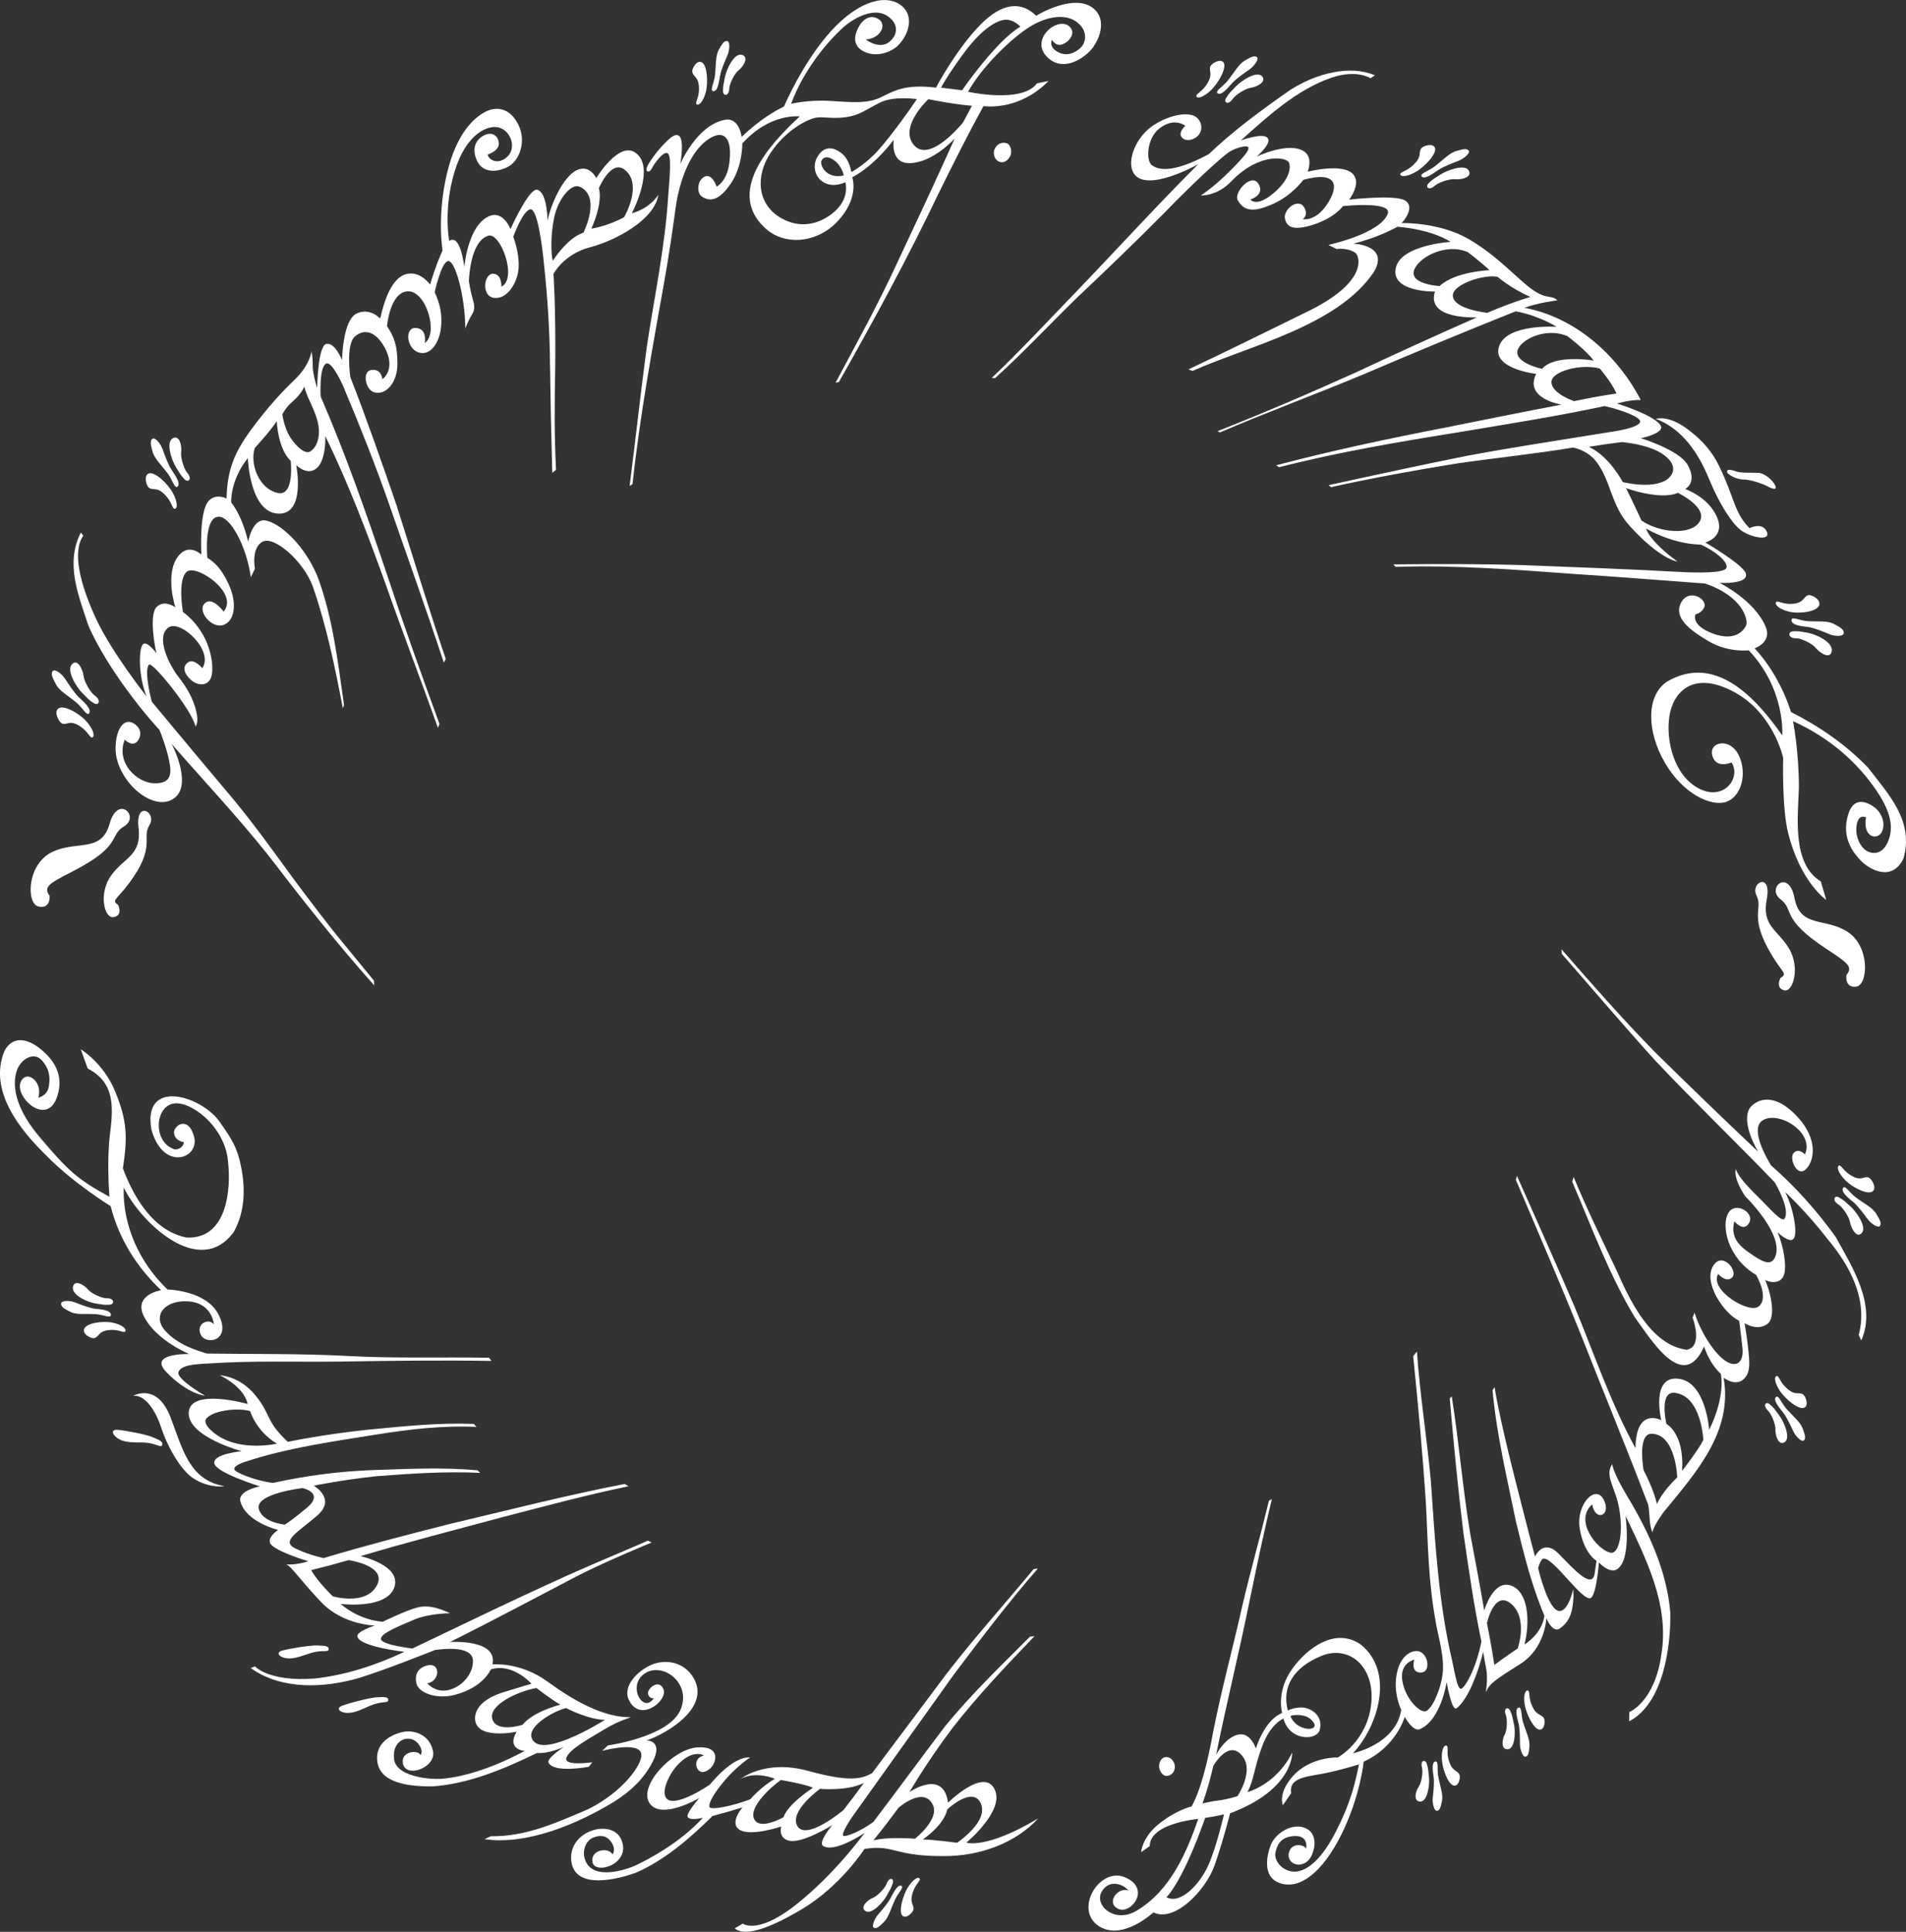 <?xml version="1.0" encoding="UTF-8"?>
<svg id="Layer_2" data-name="Layer 2" xmlns="http://www.w3.org/2000/svg" viewBox="0 0 565.74 573.17">
  <rect x="0" y="0" width="565.74" height="573.17" fill="#333333" stroke="none"/>
  <defs>
    <style>
      .cls-1, .cls-2 {
        fill: #fff;
      }

      .cls-2 {
        fill-rule: evenodd;
      }
    </style>
  </defs>
  <g id="Ebene_2" data-name="Ebene 2">
    <g>
      <g>
        <g id="g2715">
          <path id="path2717" class="cls-1" d="M164.27,81.29s3.03-5.88,10.78-7.9c7.91-2.06,19.38-8.36,20.35-15.6,0,0-2.22,3.92-7.86,5.5,0,0,7.34-13.9.93-18.07-4.94-3.22-11.49,7.63-11.49,7.63,0,0-1.9-4.09-5.65-2.42-4.3,1.92-7.95,10.57-8.81,15.12,0,0-.01-8.44-3.05-9.26-2.42-.64-7.95,11.68-7.95,11.68,0,0-2.14-5.72-6.42-3.8-4.26,1.92-6.51,8.36-7.29,15.01,0,0-1.09-10.02-4.47-7.7,0,0-1.83-9.29,1.6-20.61,3.42-11.3,10.14-14.18,13.52-12.92,3.37,1.27,4.83,6.06,2.08,8.58-2.73,2.54-5.5.88-5.79-.67,0,0,3.31-1.04,3.32-3.18s-1.82-3.91-4.54-2.45c-2.72,1.46-3.5,4.44-1.8,7.74,1.7,3.31,5.74,3.26,9.08,1.5,3.36-1.77,5.64-7.6,2.9-12.77s-6.87-4.96-9.62-3.54c-2.74,1.42-8.37,5.52-11.4,18.22-3.05,12.69-1.33,22.93-1.33,22.93,0,0-1.84,3.83-3.7,10.11,0,0-3.04-4.29-7.21-3.06-4.18,1.23-6.37,7.65-7.6,13.15,0,0-3.12-3.41-7.05-1.46-4.12,2.04-4.27,13.77-4.27,13.77,0,0-2.16-5.37-4.69-4.78-2.52.59-2.7,13.09-2.7,13.09,0,0-1.38-4.25-1.33-6.72.05-2.47-.34-4.14-.34-4.14,0,0-.53,4.08-4.89,8.26-3.59,3.43-7.98,8.06-13.09,15.02-5.12,6.97-7.02,12.08-7.25,20.36,0,0-3.06-1.66-5.28.68-2.95,3.12-2.18,15.97-2.18,15.97,0,0-3.79-3.69-6.97.57-3.99,5.37-.75,15.07-.75,15.07,0,0-3.25-2.47-5.58-.11-2.32,2.36-.46,12.29-.03,13.74,0,0-2.79-3.79-3.98-2.72-1.37,1.23-1.43,9.61,1.06,15.54,0,0-10.45-13.14-15.14-23.32-4.69-10.19-6.97-19.67-3.67-24.39-.29-.37-.44-.56-.73-.93-4.65,9.08-.79,18.35,2.17,27.41,2.94,6.86,7.65,13.93,10.98,18.55,5.61,7.77,10.2,12.59,10.2,12.59,0,0,1.87,4.56,2.8,8.8.94,4.24.69,7.18-4.41,7.03-5.11-.15-11.42-6.09-8.7-12.92,0,0,2.6,2.68,4.14-.09,1.53-2.77-1-4.89-2.56-5.16-3.59-.64-5.13,6.57-3.88,11.15,2.47,9.07,12.46,15.82,17.51,10.99,4.64-4.43-1.27-15.61-1.27-15.61,9.55,10.96,19.57,21.57,28.62,32.95,10.13,13.19,20.39,26.24,31.48,38.65-.03-.56-.05-.84-.08-1.4,0,0-8.31-10.16-9.64-11.76-3.18-3.79-9.99-12.72-14.69-19.07-5.61-7.7-11.17-15.43-17.23-22.78-8.16-9.67-16.26-19.4-24.36-29.13,0,0-2.46-9.01-.86-11.01.9-1.13,12.77,13.45,13.82,18.32,0,0,1.1-.99.17-4.71-.93-3.73-2.83-6.95-5.31-10.11-2.51-3.18-6.87-11.65-2.92-14.5,3.6-2.59,13.63,6.94,10.07,12.04,0,0-2.44-2.99-4.23-1.73-1.81,1.25-1.19,3.43.96,5.29s5.76,1.98,6.19-2.2c.43-4.18-1.3-12.54-8.67-18.05,0,0-1.71-9.8,1.24-11.98,2.95-2.18,15.49,6.46,10.84,11.86,0,0-3.23-4.38-5.43-2.58-2.73,2.21,1.89,7.91,5.48,6.54,3.59-1.37,3.8-7.08,1.45-12.07-2.35-4.98-4.32-6.56-6.33-7.83,0,0-1.15-12,3.34-12.19,3.39-.13,8.25,8.48,9.58,17.96.47-1,.72-1.5,1.2-2.49,0,0-1.19-6.2,2.27-8.05,3.45-1.84,12.08,5.74,14.85,13.1,4.12,11.78,6.65,24.07,8.98,36.31.14-.39.21-.58.35-.97-1.81-12.74-3.33-25.92-7.83-38.04-4.59-11.09-13.25-17.34-16.54-16.7-3.04.6-4.09,6.3-4.09,6.3,0,0-1.43-7.06-5.02-11.65,0,0-.43-6.39,4.93-13.16,0,0,.52,15.97,8.89,16.47,8.44.51,5.48-14.38,5.48-14.38,0,0,3.39,3.42,6.19.8,2.79-2.6,2.43-9.43,2.43-9.43,6.95,14.23,12.55,29.06,17.92,43.94,5,14.27,10.45,28.37,15.52,42.61.18-.46.27-.68.45-1.14-5.39-14.77-10.68-29.53-15.62-44.46-5.99-17.74-12.18-35.5-19.64-52.69,0,0-.52-8.93,1.7-9.78,1.72-.66,5.04,6.59,5.6,8.21,4.58,10.91,8.95,21.91,12.86,33.08,5.48,15.81,11.17,31.56,16.39,47.46.23-.44.35-.65.59-1.08-5.15-15.16-9.77-30.48-14.65-45.72-4.38-12.72-8.8-25.43-13.7-37.96,0,0-1.39-9.68,1.38-12.01,2.75-2.34,5.9-1.54,8.45,2.62,2.55,4.15,2.29,8.02-.3,10.07,0,0-.21-3.28-3.39-2.73-2.62.45-1.69,5.8.91,6.58,3.5,1.04,6.94-2.81,6.95-8.4,0-5.6-.99-8-3.1-11.21,0,0,.88-10.18,6.22-10.33,5.48-.14,9.12,12.64,4.99,15.31,0,0,.87-4.32-2.73-4.44-3.38-.12-2.68,6.3,1.06,7.31,3.74,1.02,5.96-3.56,6.41-6.83.6-4.3-.2-7.55-1.79-11.11,0,0,1.96-9.02,4-9.22,2.03-.21,4.97,10.03,5.09,19.98,0,0,1.07-2.75,1.97-4.1.87-1.37.82-2.68.24-4.51-.56-1.81-1.15-5.32-1.15-5.32,0,0,.21-11.99,5.81-13.58,3.54-1.01,8.73,12.7,3.83,15.14,0,0,.23-3.79-2.49-3.84s-3.56,6.72.37,7.16c3.93.46,7.06-4.65,7.25-9.17s-1.61-8.95-1.61-8.95c0,0,2.85-7.87,5.08-8.16,2.22-.29,3.64,12.07,4.04,16.17,1.09,10.07,1.73,20.17,1.8,30.3.14,10.58.37,21.14.67,31.71.44-.35.66-.53,1.11-.88-.54-10.3-.43-20.6-.23-30.9.16-17.92-.53-27.25-.53-27.25ZM86.3,136.77s1.15,10.52-3.8,9.5c-5.55-1.14-8.4-8.46-6.89-13.35,0,0,4.09-4.36,6.54-7.93,0,0,.29,8.12,4.15,11.77ZM91.51,118.06c.99,2.25,2.64,5.44,3.05,8.43.45,3.3-.5,6.16-2.41,7.42-1.54,1.03-4.23-1.43-5.93-4.07-1.99-3.07-2.41-6.93-2.41-6.93,0,0,.99-1.98,2.72-3.49,2.02-1.74,3.26-3.38,3.77-4.74,0,0,.36,1.46,1.2,3.39ZM177.75,55.85s3.54-8.47,7.5-5.6c5.83,4.24.01,14.17.01,14.17-4.73,2.66-9.72,3.42-9.72,3.42,3.68-8.44,2.2-12,2.2-12ZM164.46,64.69c1.18-5.8,5.14-10.37,7.58-9.3,6.58,2.89,1.13,13.65,1.13,13.65-4.81,1.51-9.11,8.36-9.11,8.36-.58-2.52-.58-7.87.4-12.71Z"/>
        </g>
        <g id="g2719">
          <path id="path2721" class="cls-1" d="M311.15,24.04c-1.35.27-2.02.41-3.36.69-4.41,6.07-20.44,2.5-20.44,2.5,3.89-7.13,12.55-15.64,18.12-19.16,5.57-3.52,11.19-4.02,14.43-1.32,3.24,2.7,2.27,6.05.88,7.38-1.38,1.34-3.97,2.86-6.8,1.29-2.86-1.56-1.74-3.59-1.74-3.59,1.45,2.26,3.36,1.53,4.7.35,1.01-.89,2.06-2.6.7-4.11-3.49-3.83-13.1,4.19-5.94,9.61,3.54,2.7,8.22.95,11.62-2.34,2.54-2.45,5.24-8.43,2.01-12.1-5.44-6.16-17.77,1.43-17.77,1.43-4.25-4.18-9.84-4.15-16.53,2.63-7.34,7.48-13.2,18.7-13.2,18.7-9.07-1.11-12.35.9-16.34,2.85-3.99,1.96-8.64,1.5-15.1,1.09-6.45-.4-11.57.86-11.57.86,3.68-10.03,10.64-18.14,14.81-22.07,4.16-3.93,9.2-5.82,12.43-4.65,3.23,1.18,5.7,4.84,2.13,8.16-2.97,2.75-7.24-.53-7.24-.53,4.36-.22,6.52-4.44,3.73-6.09-2.78-1.65-4.88.76-5.62,2.06-.75,1.31-2.94,5.39,1.31,7.59,3.4,1.75,7.99.54,10.4-2,2.99-3.15,4.55-8.38,1-11.42-4.38-3.78-12.71-1.89-21.11,7.38-8.42,9.27-13.96,22.37-13.96,22.37-6.98,3.35-12.56,9.03-12.56,9.03,0,0-.66-5.92-5-5.08-8.39,1.62-13.2,13.08-13.2,13.08,1.38-8.73-.43-9.99-3.36-7.35-2.92,2.65-5.44,6.08-6.36,7.91-.44.87-.43,1.46-.07,1.62.57.25,1-.18,1.37-.91.77-1.55,3.42-5.09,4.61-4.45,1.28.68.66,6.86.2,12.79-.93,15.03-4.12,29.83-6.35,44.7-1.86,13.73-3.32,27.51-5.1,41.25.35-.23.52-.34.87-.57,2.18-20.29,5.89-40.22,9.46-60.29,1.43-8.06,2.59-16.24,3.26-21.13.49-3.53.81-4.64.81-4.64,2.54-11.03,7.14-15.66,10.59-17.13,3.45-1.48,5.51,1.18,4.6,8-.75,5.57-3.76,6.93-3.76,6.93-1.45-3.9-3.42-3.61-4.67-2.02-1.07,1.37-1.09,4.02.26,4.95,2.44,1.69,5.22,1.23,8.68-3.92,3.47-5.15,3.36-11.8,3.36-11.8,8.27-9.18,17.04-8.02,17.04-8.02-8.66,7.99-22.84,23.04-9.27,33.98,6.29,4.61,14.87,2.85,20.05-2.4,7.17-7.24,4.81-13.51,4.81-13.51,6.95-3.74,12.31-11.15,12.31-11.15,0,0-1.18,6.89,4.54,6.93,6.97.06,13.55-7.29,13.55-7.29-5.96,13.26-12.14,26.43-18.33,39.58-4.73,9.97-8.68,17.23-11.54,22.6-3.52,6.67-5.49,10.25-5.49,10.25.39-.08.59-.12.99-.19,10.35-18.26,20.38-36.7,29.43-55.64,4.34-8.82,8.75-17.59,13.47-26.21,11.92,1.06,19.28-7.45,19.28-7.45ZM285.7,16.28c4.96-6.84,9.17-9.75,12.05-10.34,2.85-.6,5.11,1.98,5.11,1.98-7.19,4.19-17.3,18.87-17.3,18.87-2.48-.33-3.73-.49-6.24-.77,0,0,1.41-2.91,6.37-9.74ZM260.81,44.43c-3.89,4.41-8.13,6.64-8.13,6.64,0,0-.42-3.91-3.22-5.86-3.45-2.44-5.69-.74-6.92,1.46-1.23,2.2-1.01,5.69,1.95,7.43,2.96,1.75,6.44-.04,6.44-.04.78,3.68-.91,6.7-3.25,8.75-4.14,3.62-9.91,5.21-15.7,1.97-7.27-4.07-7.87-12.53-3.23-19.46,4.65-6.94,11.07-9.94,13.3-10.38,2.23-.44,4.79.39,8.93-.16,4.13-.56,6.19-2.33,10.22-4.35,4.02-2.04,10.96-1.03,10.96-1.03-2.43,3.62-7.44,10.61-11.35,15.03ZM250.44,52.06c-5.42,1.2-7.28-3.36-6.54-4.52.74-1.16,2.05-1.19,3.77.08,2.3,1.73,2.78,4.44,2.78,4.44ZM288.5,31.38c-1.08,1.97-1.61,2.97-2.65,4.95,0,0-10.26,12.82-14.88,6.33-3.87-5.4,4.59-13.23,4.59-13.23,0,0,7.28,1.5,12.94,1.96Z"/>
        </g>
        <g id="g2723">
          <path id="path2725" class="cls-1" d="M300.13,45.37c.06-.97-.14-2.92-2.01-3.01-1.87-.09-3.06,1.49-3.13,2.84-.06,1.35.72,2.86,2.37,2.93,1.59.07,2.69-1.8,2.76-2.77Z"/>
        </g>
        <g id="g2727">
          <path id="path2729" class="cls-1" d="M206.89,31.02c.6.28,1.79-.76,2.58-3.6.78-2.84.5-8.33-1.32-9.01-1.46-.54-2.8,1.99-2.67,2.85.26,1.72,2.19,1.4,1.97,5.69-.14,2.45-1.34,3.71-.56,4.08Z"/>
        </g>
        <g id="g2731">
          <path id="path2733" class="cls-1" d="M211.74,27.06c1.31.08,1.68-2.8,1.99-4.57.29-1.77,1.55-4.6,2.2-6.1.67-1.52.83-4.07-.09-4.21-.91-.12-1.5.78-2.51,2.62-1.01,1.84-.76,4.64-1.14,7.74-.27,2.18-1.62,4.46-.45,4.52Z"/>
        </g>
        <g id="g2735">
          <path id="path2737" class="cls-1" d="M215.19,22.82c-.48,2.4-.59,2.59-.58,4.2,0,1.61,1.78,1.6,1.85-.71.05-1.47,1.55-4.5,2.77-5.45,1.47-1.15,3.18-4,.96-4.59-2.24-.61-4.52,4.14-5,6.55Z"/>
        </g>
        <g id="g2739">
          <path id="path2741" class="cls-1" d="M52.02,150.93c.63-.23.74-1.9-.69-4.63-1.43-2.73-5.49-6.62-7.27-5.79-1.43.69-.61,3.59.08,4.14,1.39,1.1,2.56-.6,5.41,2.8,1.62,1.95,1.64,3.81,2.47,3.48Z"/>
        </g>
        <g id="g2743">
          <path id="path2745" class="cls-1" d="M52.72,144.34c1-.92-.76-3.36-1.77-4.9-1.04-1.53-2.12-4.58-2.69-6.19-.59-1.61-2.27-3.65-3.02-3.07-.75.59-.54,1.68.03,3.8.56,2.13,2.71,4.03,4.61,6.64,1.34,1.83,1.97,4.53,2.85,3.72Z"/>
        </g>
        <g id="g2747">
          <path id="path2749" class="cls-1" d="M52.23,138.61c1.33,2.16,1.39,2.38,2.53,3.57,1.14,1.19,2.4-.11.83-1.89-1-1.13-2.04-4.51-1.82-6.11.27-1.96-.5-5.3-2.53-4.12-2.04,1.17-.36,6.4,1,8.54Z"/>
        </g>
        <g id="g2751">
          <path id="path2753" class="cls-1" d="M27.55,218.7c.54-.46.21-2.26-1.88-4.65-2.09-2.4-6.99-5.2-8.48-3.74-1.19,1.18.36,3.95,1.17,4.32,1.62.71,2.29-1.45,5.91,1.21,2.06,1.51,2.57,3.47,3.28,2.87Z"/>
        </g>
        <g id="g2755">
          <path id="path2757" class="cls-1" d="M26.49,211.55c.71-1.28-1.6-3.27-2.98-4.56-1.4-1.28-3.23-4.11-4.2-5.6-.98-1.5-3.12-3.09-3.69-2.26-.57.85-.08,1.92,1.02,3.96s3.66,3.34,6.16,5.47c1.76,1.5,3.07,4.13,3.7,3Z"/>
        </g>
        <g id="g2759">
          <path id="path2761" class="cls-1" d="M24.51,205.71c1.84,1.82,1.95,2.05,3.36,2.93s2.27-.87.29-2.24c-1.25-.86-3.14-4.06-3.34-5.79-.26-2.11-1.86-5.36-3.5-3.5-1.65,1.86,1.33,6.78,3.19,8.59Z"/>
        </g>
        <g id="g2763">
          <path id="path2765" class="cls-1" d="M355.17,28.7c.36.54,1.93.23,4.16-1.83,2.23-2.05,4.99-6.9,3.81-8.38-.97-1.19-3.5.33-3.84,1.13-.72,1.6,1.11,2.28-1.42,5.85-1.45,2.03-3.18,2.52-2.7,3.23Z"/>
        </g>
        <g id="g2767">
          <path id="path2769" class="cls-1" d="M361.47,27.7c1.07.71,2.97-1.58,4.17-2.95,1.22-1.37,3.84-3.19,5.23-4.15,1.39-.97,2.92-3.09,2.22-3.66-.72-.56-1.7-.07-3.59,1.01-1.87,1.09-3.17,3.61-5.18,6.08-1.43,1.74-3.83,3.03-2.86,3.66Z"/>
        </g>
        <g id="g2771">
          <path id="path2773" class="cls-1" d="M366.72,25.75c-1.72,1.82-1.91,1.93-2.78,3.32-.86,1.39.64,2.24,1.95.29.83-1.24,3.78-3.1,5.35-3.31,1.89-.27,4.89-1.86,3.31-3.47-1.56-1.62-6.11,1.33-7.83,3.17Z"/>
        </g>
        <g id="g2775">
          <path id="path2777" class="cls-1" d="M415.65,51.83c.22.61,1.83.69,4.5-.78,2.66-1.47,6.53-5.55,5.75-7.27-.64-1.39-3.46-.52-4,.18-1.09,1.39.51,2.5-2.83,5.37-1.89,1.64-3.69,1.7-3.42,2.51Z"/>
        </g>
        <g id="g2779">
          <path id="path2781" class="cls-1" d="M422.01,52.38c.86.95,3.27-.82,4.78-1.86,1.52-1.05,4.5-2.19,6.08-2.79,1.59-.61,3.6-2.3,3.06-3.03-.56-.73-1.64-.49-3.71.12-2.09.6-3.98,2.75-6.54,4.67-1.81,1.35-4.44,2.04-3.67,2.88Z"/>
        </g>
        <g id="g2783">
          <path id="path2785" class="cls-1" d="M427.59,51.76c-2.12,1.36-2.33,1.42-3.52,2.57-1.18,1.15.06,2.35,1.82.77,1.12-1,4.43-2.11,5.99-1.93,1.91.22,5.21-.6,4.07-2.58-1.12-1.97-6.25-.19-8.36,1.18Z"/>
        </g>
        <g id="g2787">
          <path id="path2789" class="cls-1" d="M527.1,178.81c-.21.7,1.01,1.96,3.99,2.68,2.97.7,8.48.03,8.93-2.07.35-1.7-2.39-3.04-3.24-2.84-1.7.4-1.12,2.57-5.48,2.6-2.48,0-3.93-1.27-4.2-.36Z"/>
        </g>
        <g id="g2791">
          <path id="path2793" class="cls-1" d="M531.75,184.06c.09,1.47,3.05,1.73,4.86,1.96,1.83.23,4.85,1.5,6.44,2.16,1.61.68,4.21.7,4.23-.36.01-1.06-.97-1.68-2.96-2.72-1.99-1.05-4.78-.59-7.95-.83-2.24-.17-4.71-1.56-4.62-.21Z"/>
        </g>
        <g id="g2795">
          <path id="path2797" class="cls-1" d="M536.48,187.72c-2.48-.41-2.69-.51-4.31-.41-1.62.13-1.38,2.13.96,2.08,1.49-.04,4.74,1.51,5.84,2.87,1.35,1.63,4.41,3.45,4.74.84.33-2.63-4.75-4.98-7.24-5.38Z"/>
        </g>
        <g id="g2799">
          <path id="path2801" class="cls-1" d="M540.47,261.52c-8.65-5.23-6.79-19.29-6.52-27.76.01-10.94-1.74-19.79-1.74-19.79,10,4.49,18.69,11.56,24.82,20.68,5.36,7.86,4.4,12.18,3.56,14.56-.85,2.41-2.86,4.79-6.01,3.49-2.29-.94-4.08-4.48-3.47-7.99.61-3.47,2.77-2.18,2.77-2.18-1.1,6.08,3.55,6.89,4.73,4.19,1.19-2.69-.33-5.47-1.59-6.65-1.28-1.19-6.38-4.88-8.41,1.47-2.29,7.2,1.83,11.86,3.89,13.98,2.07,2.11,8.93,6.51,12.49-.8,3.16-11.1-4.3-18.9-10.52-26.97-6.56-6.82-14.44-12.24-22.86-16.5-3.76-11.91-10.82-18.9-10.82-18.9,0,0,5.29-1.73,3.27-6.46-3.41-7.95-13.66-12.95-13.66-12.95,3.49.18,8.82-.31,7.74-2.96-1.08-2.65-11.97-9.03-11.97-9.03,0,0,6.04-1.52,3.46-7.54-2.59-6.02-9.46-8.33-9.46-8.33,1.06-.51,3.28-2.64.78-7.12-2.51-4.49-13.96-7.96-13.96-7.96,1.61-.24,6.75-1.71,6.03-3.52-1.26-3.11-13.05-6.75-13.05-6.75,4.16-1.23,7.05-1.04,7.05-1.04-6.93-13.34-19.48-24.58-34.53-27.36,3.74-1.46,9.76-2.22,9.76-2.22-1.7-1.71-2.94-.09-7.36-3.15-4.39-3.06-10.21-9.96-18.99-15.05-8.77-5.07-19.91-4.73-19.91-4.73.97-.79,4.18-5.17.83-6.81-3.35-1.65-16.37-.14-16.37-.14,0,0,3.69-4.67,1.21-7.51-3.05-3.48-13.51-.77-13.51-.77,0,0,1.65-4.06-.92-5.92-4.44-3.22-14.2,1.41-14.2,1.41,0,0,4.7-4.01,3.18-5.57-1.53-1.56-7.91.81-7.91.81,7.93-7.11,16.6-15.1,26.9-18.62,7.51-2.56,11.59.15,11.59.15.53-.35.79-.52,1.31-.86-7.31-3.16-17.33-.66-25.17,4.36-8.48,5.92-16.65,11.9-24.15,19.03-11.17,6.01-15.23,4.54-16.93,3.23-1.71-1.3-1.54-7.88,2.32-10.89,4.44-3.43,7.66-.75,7.66-.75,0,0-2.42,2.07-.93,3.56.74.77,2.26,1.01,3.91,0,1.65-1.01,2.56-3.34.9-5.52-2.55-3.33-11.65-.46-15.73,3.76-4.07,4.23-5.26,9.84-3.33,12.5,4,5.55,18.96-2.88,18.96-2.88-12.74,12.74-24.88,26.11-37.39,39.08-7.89,8.15-15.63,16.48-23.85,24.3.4.02.6.03,1,.05,8.48-7.66,16.29-16.07,24.49-24.04,8.69-8.17,17.25-16.43,25.66-24.9,9.57-9.9,17.56-17.02,19.34-18.16,1.79-1.15,5.35-2.2,5.69-1.34.32.86-1.6,3.16-5.99,7.49-4.38,4.34-8.12,6.77-8.12,6.77,0,0,4.75.28,9.03-4.19,8.32-8.66,16.56-7.22,17.15-5.51.64,1.92-.25,5.33-4.57,8.98-5.24,4.43-6.89,1.9-6.89,1.9,0,0,3.83-1.11,2.7-4-1.82-4.67-7.78,1.77-6.47,4.21,1.98,3.63,5.28,3.49,10.74.98,5.46-2.48,8.73-7.01,8.73-7.01,9.79-2.73,10.98,1.54,6.86,7.51-3.45,4.99-7.06,4.14-7.06,4.14,0,0,1.75-.96.54-3.32-1.69-3.29-6.42.43-5.79,3.21.53,2.37,2.3,3.74,8.56,1.71,6.25-2.04,8.66-5.46,8.66-5.46,0,0,14.68-1.58,13.28,2.27-2.19,5.92-17.62,9.25-17.62,9.25.98.48,1.47.72,2.44,1.21,1.97-.31,4.89.31,5.83,1.41s3.42,8.44-14.51,17.17c-11.76,5.73-23.47,11.58-35.31,17.14.5.18.74.27,1.24.45,16.64-7.45,43.25-13.32,53.94-29.55,4.45-7.86-6.28-8.22-6.28-8.22,7.59-1.77,13.15-5.01,13.15-5.01,10.84.93,15.77,4.49,15.77,4.49,0,0-14.54.89-16.21,7.54-1.88,7.48,11.57,7.2,11.57,7.2-2.72,8.47,12.46,7.65,12.46,7.65-11.81,5.2-23.54,10.53-35.22,16.02-13.78,6.24-27.69,12.2-41.77,17.76.3.14.45.21.75.35,14.13-6.05,28.57-11.36,42.76-17.29,14.93-6.39,29.92-12.62,45.01-18.63,7.14,1.36,12.14,4.61,12.14,4.61,0,0-14.7-1.03-17.07,5.71-2.38,6.74,10.99,8.25,10.99,8.25-3.67,7.38,7.51,9.12,7.51,9.12-11.51,2.17-22.99,4.53-34.49,6.81-16.86,3.27-33.6,6.81-50.21,11.19.37.23.55.34.91.57,17.45-4.47,35.14-7.46,52.92-10.32,14.58-2.44,29.22-4.73,43.68-7.82,5.32,1.21,10.73,3.34,10.54,4.61-.19,1.29-3.66,2.24-7.92,2.93-14.49,2.36-29,4.52-43.44,7.21-13.74,2.76-27.43,5.71-41.12,8.72.3.23.44.35.74.58,12.37-2.75,24.79-4.99,37.3-7.01,11.49-1.68,23.07-2.83,34.52-4.73,0,0,4.19.63,6.95,4.24,4.35,5.69,4.25,12.78,9.75,18.87,9.2,10.21,14.28,10.7,14.28,10.7-8.58-6.28-9.28-9.76-9.28-9.76,8.87,4.95,16.25,4.73,16.25,4.73,4.56,2.1,8.07,5.19,7.61,6.86-.46,1.66-8.47,1.57-14.54,1.22-15.18-.85-30.37-1.35-45.56-1.97-12.94-.4-25.82-.36-38.76-.23.25.29.38.44.63.73,17.79-.57,35.47.83,53.19,2.12,12.88.85,25.76,1.86,38.64,2.82,11.29,3.82,12.78,10.75,12.27,12.24-.5,1.5-3.2,5.14-9.92,2.61-6.73-2.52-5.15-5.68-5.15-5.68,0,0,1.72-.37,2.53-1.97,1.28-2.56-4.6-6.01-6.88-1.4-2.13,4.29,2.4,7.89,8.25,11.34,5.84,3.44,11.88,2.68,11.88,2.68,11.01,11.58,9.96,25.24,9.96,25.24-7.64-10.84-19.74-24.52-34.32-15.88-6.1,4.22-5.93,14.65-.53,23.97,5.41,9.33,13.8,13.15,18.25,11.62,4.45-1.56,6.28-8.29,3.73-13.73-2.54-5.44-8.95-4.16-7.9-.03,1.05,4.14,5.71,2.09,5.71,2.09,2.95,4.48-2.24,11.61-9.69,7.72-7.45-3.89-9.86-14.32-8.74-21.52,1.13-7.21,7.17-13.66,19.31-7.05,11.68,6.36,14.45,19.48,14.45,19.48,0,0-.4,14.58,1.41,22,3.56,14.76,11.37,20.15,11.37,20.15-.64-2.25-.97-3.34-1.63-5.52ZM427.32,84.87s-8.57-.44-7.67-4.41c.88-3.77,9.2-8.6,16.04-5.64,0,0,3.64,2.73,6.44,5.34,0,0-10.33.41-14.82,4.71ZM441.48,92.8s-10.11-1-10.25-5.07c-.13-3.49,9.75-6.51,13.32-5.56,0,0,4.18,3.58,9.74,5.93,0,0-5.03,1.38-12.82,4.7ZM457.71,109.44s-7.99-1.69-7.31-5.31c.58-3.13,8.17-7.24,14.86-4.39,0,0,5.05,3.75,7.79,7.23,0,0-11.54-1.98-15.34,2.47ZM467.2,119.02s-6.54-2.21-6.7-5.57c-.15-3.3,8.76-5.61,14.34-4.11,0,0,3.16,3.55,4.98,7.4-5.1.79-7.62,1.25-12.62,2.28ZM481.68,143.03s-4.07-7.78-10.11-10.45c3.91-.64,5.88-.93,9.85-1.42,0,0,4.83.38,9,1.98,3.92,1.5,7.47,4.54,5.78,7.6-1.22,2.18-4.19,2.91-6.74,3.06-3.84.24-7.78-.77-7.78-.77ZM487.24,154.45s-2.21-4.79-4.59-9.62c0,0,10.06,3.69,15.39,1.4,0,0,9.3,4.43,6.3,8.75-2.66,3.87-11.84,3.1-17.09-.54Z"/>
        </g>
        <g id="g2803">
          <path id="path2805" class="cls-1" d="M507.23,141.99c3.16,7.7,6.79,13.17,9.41,15.25,2.63,2.07,9.08,3.58,7.79.53s-5.14-1.06-5.14-1.06c-4.67-4.78-4.28-8.69-9.04-18.48-2.78-5.73-6.79-9.01-9.59-11.07-5.67-4.15-9.16-2.88-9.16-2.88,7.73,2.89,12.57,10.02,15.73,17.72Z"/>
        </g>
        <g id="g2807">
          <path id="path2809" class="cls-1" d="M512.67,140.12c.26.84,3.07,2.2,4.83,2.15,1.76-.07,5.66,1.2,7.13,2.02,1.47.82,3.01,1.23,2.27-.29-.71-1.52-3.1-3.59-4.88-3.69-1.78-.12-5.27.08-6.61-.41-2.19-.79-2.99-.61-2.74.22Z"/>
        </g>
      </g>
      <g>
        <g id="g2811">
          <path id="path2813" class="cls-1" d="M272.9,557.27c-.43-.43-1.78.18-3.33,2.55-1.55,2.38-3,7.48-1.64,8.6,1.11.93,3.04-1.02,3.19-1.83.31-1.64-1.47-1.9.05-5.76.87-2.19,2.31-3,1.73-3.56Z"/>
        </g>
        <g id="g2815">
          <path id="path2817" class="cls-1" d="M267.49,559.49c-1.1-.43-2.32,2.09-3.12,3.62-.8,1.53-2.75,3.78-3.78,4.97-1.03,1.19-1.95,3.5-1.2,3.87.76.37,1.53-.28,2.97-1.7,1.44-1.41,2.08-4.04,3.36-6.76.9-1.91,2.77-3.61,1.77-4Z"/>
        </g>
        <g id="g2819">
          <path id="path2821" class="cls-1" d="M263.21,562.41c1.15-2.06,1.3-2.22,1.78-3.69.48-1.47-1.04-1.95-1.8.13-.5,1.33-2.72,3.69-4.07,4.21-1.63.65-3.96,2.77-2.23,3.94,1.75,1.18,5.17-2.52,6.32-4.59Z"/>
        </g>
        <g id="g2823">
          <path id="path2825" class="cls-1" d="M37.24,394.87c.21-.65-.92-1.81-3.75-2.44-2.84-.62-8.11.05-8.55,1.99-.38,1.58,2.22,2.78,3.02,2.59,1.62-.38,1.11-2.37,5.29-2.44,2.37-.03,3.71,1.14,3.99.3Z"/>
        </g>
        <g id="g2827">
          <path id="path2829" class="cls-1" d="M32.92,390.07c-.07-1.37-2.88-1.57-4.62-1.77-1.73-.2-4.6-1.32-6.12-1.91-1.52-.6-4.01-.6-4.04.37-.02.99.9,1.54,2.79,2.48,1.89.93,4.56.47,7.58.67,2.12.14,4.46,1.38,4.41.15Z"/>
        </g>
        <g id="g2831">
          <path id="path2833" class="cls-1" d="M28.46,386.75c2.37.35,2.57.45,4.12.33,1.54-.12,1.34-1.97-.88-1.9-1.42.05-4.51-1.34-5.54-2.57-1.27-1.49-4.17-3.11-4.52-.71-.35,2.41,4.46,4.52,6.83,4.85Z"/>
        </g>
        <g id="g2835">
          <path id="path2837" class="cls-1" d="M429.26,517.88c-.62-.13-1.38,1.1-1.3,3.9.09,2.8,1.85,7.8,3.65,8,1.46.18,1.93-2.47,1.6-3.23-.7-1.52-2.34-.78-3.32-4.79-.55-2.28.18-3.72-.63-3.88Z"/>
        </g>
        <g id="g2839">
          <path id="path2841" class="cls-1" d="M426.03,522.62c-1.18.24-.73,2.97-.49,4.67.22,1.69-.1,4.6-.27,6.13-.17,1.54.41,3.93,1.25,3.84.85-.1,1.11-1.05,1.5-2.98s-.62-4.45-1.15-7.38c-.36-2.07.21-4.48-.84-4.28Z"/>
        </g>
        <g id="g2843">
          <path id="path2845" class="cls-1" d="M424.15,527.33c-.24-2.32-.2-2.53-.65-4.01-.45-1.47-2.01-1.06-1.43,1.08.37,1.36-.13,4.51-.95,5.66-.99,1.41-1.7,4.4.43,4.45,2.14.05,2.85-4.84,2.61-7.17Z"/>
        </g>
        <g id="g2847">
          <path id="path2849" class="cls-1" d="M453.4,501.55c-.63-.06-1.26,1.26-.86,4.04.41,2.79,2.72,7.58,4.51,7.59,1.47.02,1.64-2.68,1.22-3.39-.86-1.44-2.39-.53-3.82-4.42-.8-2.22-.23-3.74-1.05-3.81Z"/>
        </g>
        <g id="g2851">
          <path id="path2853" class="cls-1" d="M450.71,506.64c-1.14.36-.39,3.05.03,4.71.41,1.67.42,4.6.41,6.15,0,1.55.84,3.88,1.68,3.69.83-.19.99-1.16,1.15-3.14.17-1.98-1.11-4.38-1.95-7.25-.58-2.02-.28-4.5-1.32-4.17Z"/>
        </g>
        <g id="g2855">
          <path id="path2857" class="cls-1" d="M449.37,511.54c-.5-2.29-.47-2.51-1.1-3.93-.61-1.42-2.12-.83-1.31,1.23.51,1.32.38,4.51-.31,5.75-.83,1.51-1.2,4.58.92,4.39,2.14-.19,2.3-5.15,1.8-7.44Z"/>
        </g>
        <g id="g2859">
          <path id="path2861" class="cls-1" d="M527.23,408.29c-.58.25-.56,1.83,1.03,4.3,1.59,2.48,5.77,5.92,7.37,5.02,1.32-.73.27-3.4-.41-3.88-1.41-.94-2.37.71-5.36-2.32-1.7-1.72-1.87-3.46-2.62-3.13Z"/>
        </g>
        <g id="g2863">
          <path id="path2865" class="cls-1" d="M527.1,414.52c-.86.92,1,3.1,2.11,4.49,1.1,1.39,2.4,4.18,3.09,5.66.69,1.48,2.47,3.29,3.12,2.7.65-.59.37-1.6-.36-3.57-.72-1.97-2.92-3.63-4.93-5.96-1.41-1.65-2.25-4.15-3.02-3.33Z"/>
        </g>
        <g id="g2867">
          <path id="path2869" class="cls-1" d="M528.08,419.87c-1.46-1.93-1.54-2.15-2.72-3.2-1.17-1.06-2.25.24-.62,1.82,1.05,1,2.33,4.12,2.25,5.64-.07,1.84.95,4.94,2.76,3.72,1.82-1.23-.22-6.04-1.68-7.98Z"/>
        </g>
        <g id="g2871">
          <path id="path2873" class="cls-1" d="M545.71,345.89c-.5.44-.12,2.09,1.99,4.26,2.11,2.17,6.94,4.61,8.27,3.21,1.11-1.14-.53-3.68-1.3-3.97-1.57-.61-2.12,1.41-5.71-.94-2.03-1.34-2.6-3.14-3.25-2.56Z"/>
        </g>
        <g id="g2875">
          <path id="path2877" class="cls-1" d="M547.03,352.51c-.61,1.22,1.68,2.99,3.07,4.14,1.38,1.15,3.28,3.73,4.29,5.09s3.14,2.76,3.63,1.96c.5-.81-.01-1.78-1.17-3.65-1.16-1.87-3.66-3-6.14-4.89-1.74-1.33-3.13-3.74-3.68-2.66Z"/>
        </g>
        <g id="g2879">
          <path id="path2881" class="cls-1" d="M549.2,357.87c-1.85-1.63-1.98-1.83-3.36-2.61-1.38-.78-2.11.9-.18,2.09,1.24.76,3.2,3.67,3.48,5.28.36,1.95,2.05,4.93,3.52,3.14,1.48-1.79-1.61-6.26-3.47-7.9Z"/>
        </g>
        <g id="g2883">
          <path id="path2885" class="cls-1" d="M490.51,454.76s-.27-1.2,3.24-6.07c9.37-11.49,20.71-23.77,17.85-39.94,0,0,4.38,3.48,6.85-.68,1.08-1.82.8-4.56.49-7.59-.4-3.87-1.11-7.9-1.11-7.9,0,0,3.78,2.45,6.76.23,2.99-2.22.45-10.94-.71-13.05,0,0,3.38,1.77,5.2-.64,1.81-2.42.02-10.31-1.47-13.51,0,0,3.61,3.48,4.82,1.86,1.2-1.64-.1-8.98-2.54-13.79,0,0,6.52,6.07,12.61,13.98,6.54,7.8,12.04,17.95,9.2,28.4.31.65.46.97.77,1.62,4.64-10.5-2.76-21.92-7.66-30.79-5.58-7.69-11.92-14.85-19.1-21.1,0,0-6.82-10.58-2.56-13.36,4.66-3.07,15.55,3.53,12.6,10.08,0,0-1.81-2.02-3.33-.47-1.51,1.54.91,7.2,3.45,4.99,2.54-2.2,4.26-8.95-2.88-16.23-7.14-7.26-11.96-4.08-13.43-2.28-1.47,1.8-1.73,6.1,2.26,13.15-10.26-9.71-20.42-19.51-30.49-29.41-9.65-9.85-18.78-20.22-27.84-30.62.03.55.05.82.08,1.37,9.19,10.5,18.23,21.15,27.6,31.5,11.63,12.36,23.87,24.07,35.62,36.3,0,0,4.8,8.06,2.86,10.8-.77,1.09-4.4-3.09-7-5.69-2.61-2.61-6.53-6.35-7.41-9.02,0,0-1.03,2.26,2.77,8.03,0,0,11.73,11.37,8.88,18.02-1.28,3-4.16,1.13-7.22-.95-3.7-2.52-6.09-4.99-4.88-9.66,0,0,2.73,3.47,4.4.45,1.69-3.02-4.14-6.52-6.22-2.85-2.1,3.68-.25,13.28,8.26,18.3,0,0,4.05,6.75.76,9.39-2.82,2.27-14.7-4.88-12.02-9.65,0,0,2.4,2.74,4.13,1.06,1.96-1.9-2.81-7.83-5.54-3.57-3.27,5.09,3.33,14.4,7.67,16.4,0,0,.53,4.05.97,8.09.33,3.1-.85,5.29-3.36,4.61-4.01-1.09-9.08-9.15-10.85-15.1-.24.58-.36.87-.6,1.45,0,0,3.29,8.58-1.75,9.55-10.7-1.41-16.98-14.88-20.84-23.61-4.34-9.18-8.86-18.28-12.72-27.68-.16.58-.24.87-.4,1.45,5.78,13.48,10.94,27.54,18.52,40.13,4.75,6.47,14.42,22.75,20.61,8.72,0,0,1.31,4.7,4.95,8.13,0,0,1.63,6.2-3.45,16.64,0,0-.93-14.38-9.21-15.2-8.21-.83-5,12.31-5,12.31,0,0-7.54-4.07-7.65,8.3-7.39-13.41-12.34-28.25-18.24-42.34-5.56-12.86-11.25-25.66-16.94-38.45-.14.46-.21.68-.35,1.14,6.57,15.41,13.2,30.78,19.46,46.32,6.57,16.69,13.43,33.29,19.81,50.04.57,2.39.23,6.32,1.34,8.37ZM494.63,422.47s-2.33-9.8,2.52-9.22c7.89.95,8.44,13.97,8.44,13.97-1.62,3.24-6.31,9.16-6.31,9.16.72-11.17-4.65-13.91-4.65-13.91ZM487.85,436.18s-1.94-10.78,2.32-10.79c7.25,0,7.67,12.94,7.67,12.94-4.54,4.27-6.04,7.91-6.04,7.91-.84-4.17-3.95-10.06-3.95-10.06Z"/>
        </g>
        <g id="g2887">
          <path id="path2889" class="cls-1" d="M342.31,567.37c6.34,3.18,15.65-6.63,18.22-13.99s4.58-15.38,4.58-15.38c18.96-7.13,18.44-18.01,18.44-18.01-4.79,9.55-13.26,11.7-13.26,11.7,2.01-3.94,1.79-6.6,4.3-13.46,2.5-6.88,6.36-8.33,6.36-8.33,1.88,6.77,9.88,6.53,10.75,3.41.75-2.73-.44-5.13-3.3-6.3-2.86-1.18-6.15.49-6.15.49-1.81-6.95,1.6-12.75,9.89-16.18,8.27-3.44,16.07,3.14,14.86,14.26-1.22,11.11-9.9,15.84-9.9,15.84,0,0-8.06-.29-13.24,5.43-4.67,5.15-3.09,8.75-3.09,8.75,1.01-1.43,1.5-2.14,2.47-3.57-.71-4.38,3.9-4.81,8.91-5.71,5.01-.9,11.23-2.84,11.23-2.84-1,4.48-1.95,10.44-7.03,20.26-4.85,9.38-9.85,12.43-13.64,11.36-3.06-.87-4.59-3.71-4.11-5.57.45-1.85,1.23-4.48,5.42-4.78,4.57-.32,3.67,3.7,3.67,3.7-.64-1.23-4.33-1.86-5.1,1.16-.95,3.79,4.56,5.28,6.65,1.05,1.48-3,1.58-7.37-2.44-8.52-4.03-1.14-8.44,2.23-9.61,5.24-.9,2.31-2.98,9.48,2.82,11.37,5.8,1.9,12.49-3.17,18.1-14.39,5.61-11.22,6.66-21.69,6.66-21.69,9.66-4.38,12.18-13.27,12.18-13.27,0,0,2.48,4.5,4.47,3.64,6.34-2.74,7.97-14,7.97-14,0,0,1.5,8.97,2.98,7.77,4.98-4.07,7.85-16.72,7.85-16.72,0,0,.5,2.75.97,5.37.47,2.6-.17,6.6-.17,6.6,1.22-2.7,2.73-3.61,10.22-8.37,7.48-4.76,7.75-13.54,7.75-13.54,0,0,1.89,4.52,4.01,3,2.58-1.86,3.22-3.84,3.64-5.86.63-3.04.31-5.8.31-5.8,0,0-1.42,6.8-4.23,6.47-3.28-.39-6.17-12.69-6.17-12.69,0,0,.67-2.75,1.64-2.84,3-.25,11.71,13.07,14.01,11.66,1.67-1.02,2.4-10.51,2.4-10.51,0,0,3.07,3.38,5.33,2.03,4.38-2.65,2.57-15.88,2.57-15.88,6.1,12.88,13.02,26.29,10.65,40.99-1.93,14.22-9.53,17.23-9.53,17.23-.03,1.1-.04,1.65-.07,2.75,10.16-5.23,12.45-22.28,12.22-32.35-1.06-12.45-6.51-24.07-12.88-34.62-4.25-7.11-4.37-9.34-4.37-9.34-2.35,3.67,1.05,6.85,2.13,13.43,1.21,7.4-.15,12.42-2.05,12.85-1.3.31-5.46-2.18-7.44-7-1.95-4.83,1.43-7.32,1.43-7.32.93,5.02,5.16,3.47,3.81-.49-2.17-6.44-8.76.21-7.5,7.7,1.27,7.49,4.98,9.52,4.98,9.52-.21,1.49-.32,2.23-.55,3.72-.71,4.97-6.25-1.31-10.76-5.88-4.52-4.57-6.95.89-6.95.89,0,0-.99-3.52-6.06-23.5-5.06-19.98-5.92-26.73-5.92-26.73-.25.34-.38.51-.63.85,1.19,13.14,4.32,26.14,6.96,39.04,2.32,9.5,4.6,18.88,8.44,27.9-.74,5.53-5.91,8.51-5.91,8.51,1.69-6.72,1.21-15.54-3.94-17.43-5.38-1.97-8.01,7.38-8.01,7.38,0,0-1.2-7.24-4.12-22.53-2.28-13.61-3.36-27.4-5.53-41.04-.23.28-.36.42-.59.69,1.17,13.35,2.43,26.67,4.07,39.97,1.59,10.72,3.08,21.5,5.34,32.11-1.71,8.53-5.06,13.94-6.08,14.02-1.03.08-1.72-4.12-2.59-8.24-4.15-17.56-5.1-35.77-6.37-53.7-1.18-12.72-3.22-25.38-4.11-38.11-.44.55-.66.82-1.11,1.36,1.5,14.79,2.87,29.54,3.82,44.38.55,11.33.72,22.75,2.79,33.94.72,5.02,3.06,11.21,1.95,17.17-.82,4.44-3.34,9.95-5.21,9.9s-5.74-4.01-6.57-9.06c-.88-5.33,3.54-6.28,3.54-6.28,0,0-1.17,3.62,1.68,3.82,3.69.26,2.45-6.61-1.17-6.38-3.2.21-5.67,3.7-5.98,8.95-.28,4.83,1.6,8.47,1.6,8.47-1.55,10.22-14.32,12.91-14.32,12.91,7.45-8.03,12.4-23.98,2.41-32.19-8.37-5.92-17.59,2.46-21.2,8.3-3.9,6.26-2.23,11.92-2.23,11.92-5.42,2.22-7.79,10.57-7.79,10.57,0,0-1.52-4.72-4.97-4.2-4.06.63-6.83,6.02-6.83,6.02,2.99-14.92,6.67-29.68,9.7-44.58,2.16-10.44,4.32-20.88,6.83-31.24-.35.2-.53.3-.87.49-2.52,10.41-5.45,20.73-7.9,31.16-2.8,12.54-6.22,24.95-8.68,37.56-3.17,17.5-6.42,21.98-6.42,21.98,0,0-4.56,1.02-9.79,5.28-4.9,3.97-5.14,8.27-5.14,8.27,1.02-.7,1.54-1.06,2.55-1.78.06-6.9,14.38-8.07,14.38-8.07-3.48,10.25-8.42,21.27-18.06,27.09-6.67,4.22-13.09-1.57-10.47-5.7,1.63-2.56,4.05-2.45,5.78-1.7,1.26.55,2.1,1.55,2.1,1.55-3.16-1.2-6.87,3.65-3.07,5.43,3.78,1.77,9.9-6.06,1.96-9.38-7.43-3.11-15.03,9.26-8.03,14.29,7.01,5.02,16.52-3.87,16.52-3.87ZM383.04,509.17c.31-.33,2.24-.53,4.02-.11,1.91.45,3.3,2.24,3.17,2.91-.22,1.15-2.02,1.22-3.79.53-2.66-1.03-3.4-3.33-3.4-3.33ZM441.35,481.59s2.07-9.63,6.9-5.98c4.82,3.65,2.96,11.45,2.22,13.49,0,0-3.36,2.22-6.92,4.87-.77-4.99-1.22-7.47-2.2-12.39ZM360.15,523.92s4.62-8.27,8.72-2.77c3.38,4.51-1.57,11.76-1.57,11.76,0,0-3.19,1-5.34,1.23-2.14.23-5.05.92-5.05.92,0,0,1.51-3.74,3.23-11.14ZM357.72,539.34s3.74-.52,5.58-1.06c0,0-2.08,9.27-4.55,14.92-2.47,5.64-8.26,11.97-12.53,9.7,0,0,4.67-4.2,11.5-23.56Z"/>
        </g>
        <g id="g2891">
          <path id="path2893" class="cls-1" d="M346.76,526.85c1.65-.4,2.22-2.15,1.87-3.4-.35-1.27-1.49-2.44-2.95-2.08-1.42.35-1.81,2.35-1.58,3.24.23.9,1.01,2.63,2.66,2.23Z"/>
        </g>
        <g id="g2895">
          <path id="path2897" class="cls-1" d="M192.79,534.99c3.48,5.14,14.78-1.54,14.78-1.54,0,0-4.08,4.66-3.45,5.62.83,1.26,4.52.23,4.52.23-6.89,7.56-16.41,12.45-19.67,14-3.26,1.56-13.1,4.74-15.31-1.52-1.01-2.84.38-5.75,2.4-6.58,1.97-.78,3.89-.75,5.3,1.22,1.69,2.34.43,3.75.43,3.75-1.28-2.33-6.64-1.28-5.92,2.34.79,3.91,11.81.42,8.48-6.86-2.79-6.07-15.22-2.66-14.83,5.85.38,8.52,11.23,6.98,19.26,4.11,8.65-3.78,16.05-10.26,22.72-16.82,3.6-.96,5.38-1.47,8.89-2.55,0,0-4.18,4.78-.73,6.72,3.47,1.93,12.23-1.05,12.23-1.05,0,0-1.03,3.25,2.12,4.16,3.91,1.15,13.03-4.58,13.03-4.58,0,0-4.29,5.07-2.75,6.15,3.29,2.31,12.39-3.84,12.39-3.84-6.33,8.3-13.51,16.07-21.84,22.41-10.41,7.66-14.37,4.5-14.37,4.5-.95.57-1.43.86-2.39,1.42,2.45,2.16,8.41,1.16,19.94-5.69,11.52-6.86,18.58-17.88,18.58-17.88,9.08-1.37,8.43,2.22,23.76,2.13,10.15-.01,20.84-3.61,27.82-11.19-15.47,9.26-21.33,7.19-21.33,7.19,0,0,11.29-9.32,8.46-15.63-3.1-6.96-13.91,3.78-13.91,3.78-1.37-10.16-11.44-3.15-11.44-3.15,0,0,4.94-8.62,12.68-18.9,7.52-9.65,15.96-18.55,24.44-27.35-.55.06-.81.09-1.36.15-8.62,8.63-17.47,17.11-25.2,26.58-7.15,9.43-14.13,18.97-21.29,28.39-4.15,3.01-8.33,4.54-8.94,4.09-.61-.45,1.69-4.29,3.15-6.27,9.89-13.79,19.7-27.65,29.6-41.44,8.08-10.73,16.2-21.43,25.02-31.57-.49.06-.74.09-1.23.15-8.6,10.35-17.61,20.39-25.85,31.04-7.36,9.85-14.75,19.69-22.14,29.53-2.98,1.6-6.3,2.8-19.03-.7-12.75-3.49-19.96,2.4-19.96,2.4,4.54-2.48,10.16-.03,10.16-.03-4.24,2.43-7.3,6.07-7.3,6.07-5.23,2.01-11.89,3.35-12.13,2.25-.25-1.1,1.04-3.7,4.62-7.93,3.58-4.21,7.46-6.73,7.46-6.73-5.35-.38-11.88,8-11.88,8-5.43,3.68-10.77,5.88-12.65,4.45-2.21-1.66.21-7.08,2.72-9.91,4.76-5.35,8.11-3.1,8.11-3.1-2.75.57-2.64,3.19-1.68,4.27.74.81,1.9.97,3.56-.48,1.79-1.56,3.28-6.74-3.91-6.21-7.22.52-17.6,11.4-14.12,16.54ZM281.18,536.83s7.55-7.12,9.95-1.75c2.4,5.38-7.05,11.65-7.05,11.65,0,0-6.37-.87-10.16-.99,0,0,6.22-4.09,7.26-8.91ZM266.68,536.37s7.5-6.64,10.23-.84c2.01,4.25-5.32,10-5.32,10,0,0-8.18-.65-12.35.5,3.08-3.83,4.56-5.76,7.43-9.66ZM243.41,530.73s8.19.75,13.01-1.76c-2.36,3.26-3.58,4.87-6.08,8.08,0,0-11.29,9.46-13.76,4.56-2.2-4.4,6.82-10.88,6.82-10.88ZM231.75,528.11s6.98,1.15,9.56,2.3c0,0-7.46,4.79-8.74,8.73,0,0-7.09,4.07-8.73.54-1.65-3.53,4.98-9.48,7.92-11.57Z"/>
        </g>
        <g id="g2899">
          <path id="path2901" class="cls-1" d="M186.65,504.34c3.34,6.97,11.66.17,10.29-3.15-1.37-3.34-5-.08-4.59,1.43.42,1.51,1.74,1.22,1.74,1.22-3.28,4.89-8.27-4.12-2.37-7.55,5.44-3.14,13.85,3.5,10.11,11.32-3.75,7.81-21.41,10.25-21.41,10.25-.67.64-1.01.96-1.69,1.6,2.36-.63,10.97-2.5,11.61.85.59,3.05-5.65,11.48-15.84,16.49-9.36,3.98-18.44,8.17-28.79,7.99-.76.35-1.14.53-1.9.87,12.73,1.85,27.69-4.58,38.37-11.05,5.91-3.72,8.78-7.2,10.79-10.53,4.71-7.84-1.03-7.7-1.03-7.7,6.24-2.19,19.43-10,13.68-18.95-2.97-4.61-8.71-5.4-13.1-3.11-4.37,2.29-7.55,6.54-5.88,10.01Z"/>
        </g>
        <g id="g2903">
          <path id="path2905" class="cls-1" d="M85.48,427.83c-6.84-6.41-4.84-7.92-9.66-13.84-4.71-5.79-10.53-5.94-10.53-5.94,7.75,3.92,8.19,8.49,8.19,8.49,0,0-16.91-4.78-17.46,2.44-.53,7.22,15.71,11.59,15.71,11.59,0,0-8.5.77-8.13,3.55.37,2.81,13.54,6.87,13.54,6.87,0,0-6.63,1.24-5.79,4.44,1.6,6.19,11.2,8.49,11.2,8.49,0,0-3.28,2.16-2.34,3.97,1.23,2.35,11.3,5.32,11.3,5.32-3.78,1.23-6.51.93-6.51.93,1.79.92,3.74,4.22,10.26,11.12,6.5,6.92,16.02,7.02,16.02,7.02,0,0-5.6,1.74-5.19,3.31.82,3.05,13.97,4.49,13.97,4.49-8.45,3.96-17.43,6.93-26.74,7.93-13.55,1.04-17.64-3.62-17.64-3.62-.5.21-.76.31-1.26.51,9.28,6.62,21.94,5.94,32.38,2.87,7.86-2.43,22.36-8.24,22.36-8.24,8.06-1.05,11.07.54,11.22,3.06.16,2.99-2,6.89-6.18,8.51-4.57,1.75-7.37-1.68-7.37-1.68,3.94-.55,4.12-6.79-.58-5.13-3.03,1.08-2.99,3.61-2.66,5.12.67,2.96,6.11,4.78,11.24,3.48,8.66-2.19,10.85-7.58,10.85-7.58,6.55-2.06,12.06,4.25,12.06,4.25,0,0-6.58,1.96-8.34,2.52-1.76.54-8.08,2.68-8.38,7.39-.41,7.02,12.32,4.32,12.32,4.32-3.13,5.3,2.38,5.71,2.38,5.71-12.8,6.85-21.71,8.09-25.01,8.27-3.3.18-13.29-.63-13.77-6.04-.55-5.93,4.93-7.4,7.27-4.3,1.64,2.17.62,3.29.62,3.29-.74-1.69-5.86-1.13-5.26,2.38.83,4.73,9.96,1.3,8.96-3.55-.94-4.61-5.06-6.22-8.43-5.78-1.74.23-8.08,1.98-8.17,7.66-.1,6.78,7.28,8.67,16.44,8.58,10.78-.74,21.39-5.22,31-9.91,3.56.27,7.99-1.79,7.99-1.79,0,0-5.15,3.36-4.55,4.63,1.55,3.27,11.99,1.24,11.99,1.24.4-.53.6-.8,1-1.33,0,0-8.95,1.32-7.63-1.52,1.13-2.43,6.2-5.24,11.71-8.53,3.72-2.2,7.43-3.31,7.43-3.31-7.95.14-16.67-4.65-24.81-10.58-8.16-5.93-16.33-5.1-16.33-5.1,1.65-7.63-12.61-6.64-12.61-6.64,12.92-6.42,25.62-13.24,38.41-19.9,9.44-4.73,21.44-9.61,21.44-9.61-.43-.22-.65-.33-1.08-.56,0,0-8.73,3.79-16.49,7.06-9.48,4.09-18.83,8.49-28.18,12.88-10.29,4.89-25.23,12.05-25.23,12.05,0,0-8.71-.97-9.31-2.65-.61-1.69,5.51-4.05,9.79-5.9,4.28-1.84,10.67-1.91,10.67-1.91-2.93-1.33-6.24-2.59-9.7-1.7-3.43.89-10.28,4.23-10.28,4.23-7.52-.6-12.47-5.29-12.47-5.29,0,0,13.54,1.72,15.89-4.87,2.34-6.58-9.99-9.31-9.99-9.31,14.06-4.19,28.29-7.85,42.47-11.65,12.3-3.19,24.59-6.5,37.04-9.07-.44-.27-.66-.41-1.1-.69-17.54,3.38-34.92,7.87-52.31,11.96-12.41,3.16-24.81,6.34-37.07,10.03,0,0-3.86-.74-8.21-2.76-4.83-2.25.68-4.91,6.37-9.91,5.69-5-1.11-8.8-1.11-8.8,0,0,8.11-1.7,18.79-2.84,10.23-.76,20.37-1.47,30.63-.97-.31-.3-.46-.45-.77-.75-10.24-.97-20.6-.42-30.85-.09-10.05.36-20.07,1.66-29.89,3.82-4.85-.57-11.34-3.03-11.47-4.06-.17-1.45,3.99-2.39,6.08-3.11,11.73-3.53,23.95-5.24,36.02-7.17,9.82-1.57,19.84-2.76,29.79-2.28-.32-.36-.49-.53-.81-.89-10.51-.39-20.86.71-31.3,1.71-13.75,1.43-23.91,3.62-23.91,3.62ZM168.04,506.77s6.34,3.39,11.51,3.5c0,0-17.19,10.9-21.16,6.35-3.41-3.89,6.28-9.16,9.64-9.85ZM159.22,500.81s4.43,3.44,7.09,4.94c0,0-8.15,2.08-11.21,5.98,0,0-7.64,2.49-8.96-1.66-1.32-4.15,7.61-8.3,13.08-9.25ZM103.5,462.88s11.57,1.63,8.34,7.54c-3.31,6.08-13.07,3.19-13.07,3.19,0,0-4.39-4.2-6.41-7.77,4.5-1.1,6.72-1.7,11.13-2.97ZM89.74,441.51s6.84,1.29,1.21,5.96c-5.14,4.25-6.42,4.87-6.42,4.87,0,0-6.56-.55-7.7-4.61-1.29-4.59,12.91-6.22,12.91-6.22ZM64.87,426.09c-2.97-1.91-4.6-4.06-3.62-5.23,1.93-2.32,8.96-3.3,12.98-2.22,0,0,1.78,6.03,7.98,9.68,0,0-10.16,2.36-17.33-2.23Z"/>
        </g>
        <g id="g2907">
          <path id="path2909" class="cls-1" d="M111.84,503.57c-1.91.09-7.88,1.61-10.2,2.47-2.35.86-.46,2.43,2.31,2.13,2.75-.31,5.17-2.05,7.67-2.71,2.51-.67,3.72-.18,3.63-1.16-.08-.97-1.49-.81-3.41-.73Z"/>
        </g>
        <g id="g2911">
          <path id="path2913" class="cls-1" d="M85.96,492.04c2.77-.04,5.33-1.55,7.88-1.97,2.55-.44,3.73.18,3.72-.81,0-.99-1.42-.97-3.34-1.07-1.91-.09-7.98.86-10.37,1.49-2.41.64-.67,2.41,2.11,2.37Z"/>
        </g>
        <g id="g2915">
          <path id="path2917" class="cls-1" d="M45.26,426.38c-1.82-.79-7.9-1.96-10.38-2.17s-1.3,2.24,1.37,3.18c2.66.94,5.55.3,8.11.77,2.57.46,3.52,1.48,3.8.48.27-1.01-1.09-1.49-2.9-2.25Z"/>
        </g>
        <g id="g2919">
          <path id="path2921" class="cls-1" d="M50.63,420.54c-4.03-10.55-11.12-6.4-11.12-6.4,2.84-.4,6.24,2.95,8.41,9.64,1.48,4.59,5.45,12.36,9.66,14.97,4.75,2.94,9.11,2.19,9.11,2.19-10.56-1.72-12.55-11.24-16.06-20.4Z"/>
        </g>
        <g id="g2923">
          <path id="path2925" class="cls-1" d="M6.16,320.99c-2,4.44,7.9,13.67,10.88,4.15,1.9-6.06-.84-10.41-4.68-13.63-3.98-3.39-8.5-4.41-11.03.27-4.85,11.78,4.53,23.38,12.46,31.09,7.83,8.08,19.05,14.98,19.05,14.98,2.41,9.61,7.8,18.19,14.98,24.93,0,0-8.48,1.34-5.03,7.93,3.74,7.14,13.4,11.03,13.4,11.03,0,0-12.41-.41-6.81,5.36,6.44,6.63,11.48,6.99,11.48,6.99,0,0-8.46-4.85-7.89-6.94.57-2.09,4.67-2.43,8.72-2.6,12.91-.9,25.91-.44,38.84-.58,15.11-.23,30.24-.45,45.35-.19-.29-.38-.45-.57-.74-.95-14.08-.25-28.18.26-42.24-.54-13.79-.72-27.64-.51-41.45-.7-3.02-.92-8.68-2.54-12.47-6.84-3.86-4.38-.09-9.17,7.01-8.64,7.11.53,7.5,6.87,7.5,6.87-1.25-2.04-5.47-.42-3.92,2.97,1.52,3.33,9.47,1.9,5.18-6.14-3.71-6.99-15.04-7.23-15.04-7.23-8.16-7.77-13.37-18.92-12.99-30.25,4.94,10.21,22.45,27.17,32.67,13.18,3.33-6.03,3.48-12.77,2.18-19.3-1.18-5.98-2.97-8.47-6.13-13.04-5.39-8.13-23.36-13.51-20.47,2.09,3.56,12.45,14.36,8.48,12.64,1.98-1.74-6.48-6.32-3.24-5.94-.93.38,2.31,2.95,2.57,2.95,2.57-.49,2.32-2.77,2.14-2.77,2.14-6.42-2.08-5.93-12.2-.72-13.53,5.2-1.32,15.58,6.69,16.52,16.84,1.05,8.61-.29,23.41-12.29,22.84-9.84-1.97-15.64-11.86-18.88-20.53,1.47-9.6,1.18-14.23-2.26-22.73-3.43-8.49-10.23-12.59-10.23-12.59.8,2.31,1.21,3.45,2.04,5.69,8.47,4.36,7.51,12.13,6.56,19.99-.95,7.94-.1,18.07-.1,18.07-9.35-5.08-12.22-7.6-20.96-18-8.74-10.42-7.5-17.48-6.22-20.2,1.27-2.7,4.72-4.86,7.03-2.35,2.3,2.51,2.63,4.94,2.16,7.8-.46,2.85-3.14,3.35-3.14,3.35,1.49-4.6-3.45-8.57-5.2-4.69Z"/>
        </g>
      </g>
      <g>
        <path id="path4666" class="cls-2" d="M35.11,268.56s1.45,3.1-1.41,3.55c-2.76.44-4.57-7.1-.65-12.46,3.92-5.37,9.07-5.86,8.07-14.12-1-8.27,5.63-4.53,3.22-.68-2.4,3.85,2.12,6.33-6.1,17.28-3.72,4.96-5.26,4.89-3.12,6.43Z"/>
        <path id="path4668" class="cls-2" d="M14.72,265.77s.4,4.03-3.33,3.17c-3.59-.83-3.44-12.27,3.83-16.02,7.27-3.75,14.86.33,17.31-8.51,2.45-8.84,9.08-2.14,4.34.72-4.75,2.86-.27,5.71-15.43,13.47-6.87,3.51-8.66,4.53-6.71,7.17Z"/>
      </g>
      <g>
        <path id="path4670" class="cls-2" d="M528.48,290.16s-1.6,2.95,1.1,3.66c2.59.69,4.83-6.62,1.49-12.31-3.35-5.69-8.21-6.67-6.66-14.76,1.56-8.09-5.02-5.03-3.01-.98,2,4.05-2.48,6.08,4.57,17.72,3.19,5.27,4.66,5.35,2.52,6.67Z"/>
        <path id="path4672" class="cls-2" d="M548.06,289.28s-.65,3.95,2.95,3.44c3.47-.49,4.12-11.81-2.52-16.19-6.64-4.38-14.15-1.08-15.84-10.05-1.69-8.97-8.48-2.99-4.18.3,4.3,3.29-.16,5.69,13.7,14.78,6.28,4.12,7.92,5.29,5.88,7.72Z"/>
      </g>
    </g>
  </g>
</svg>